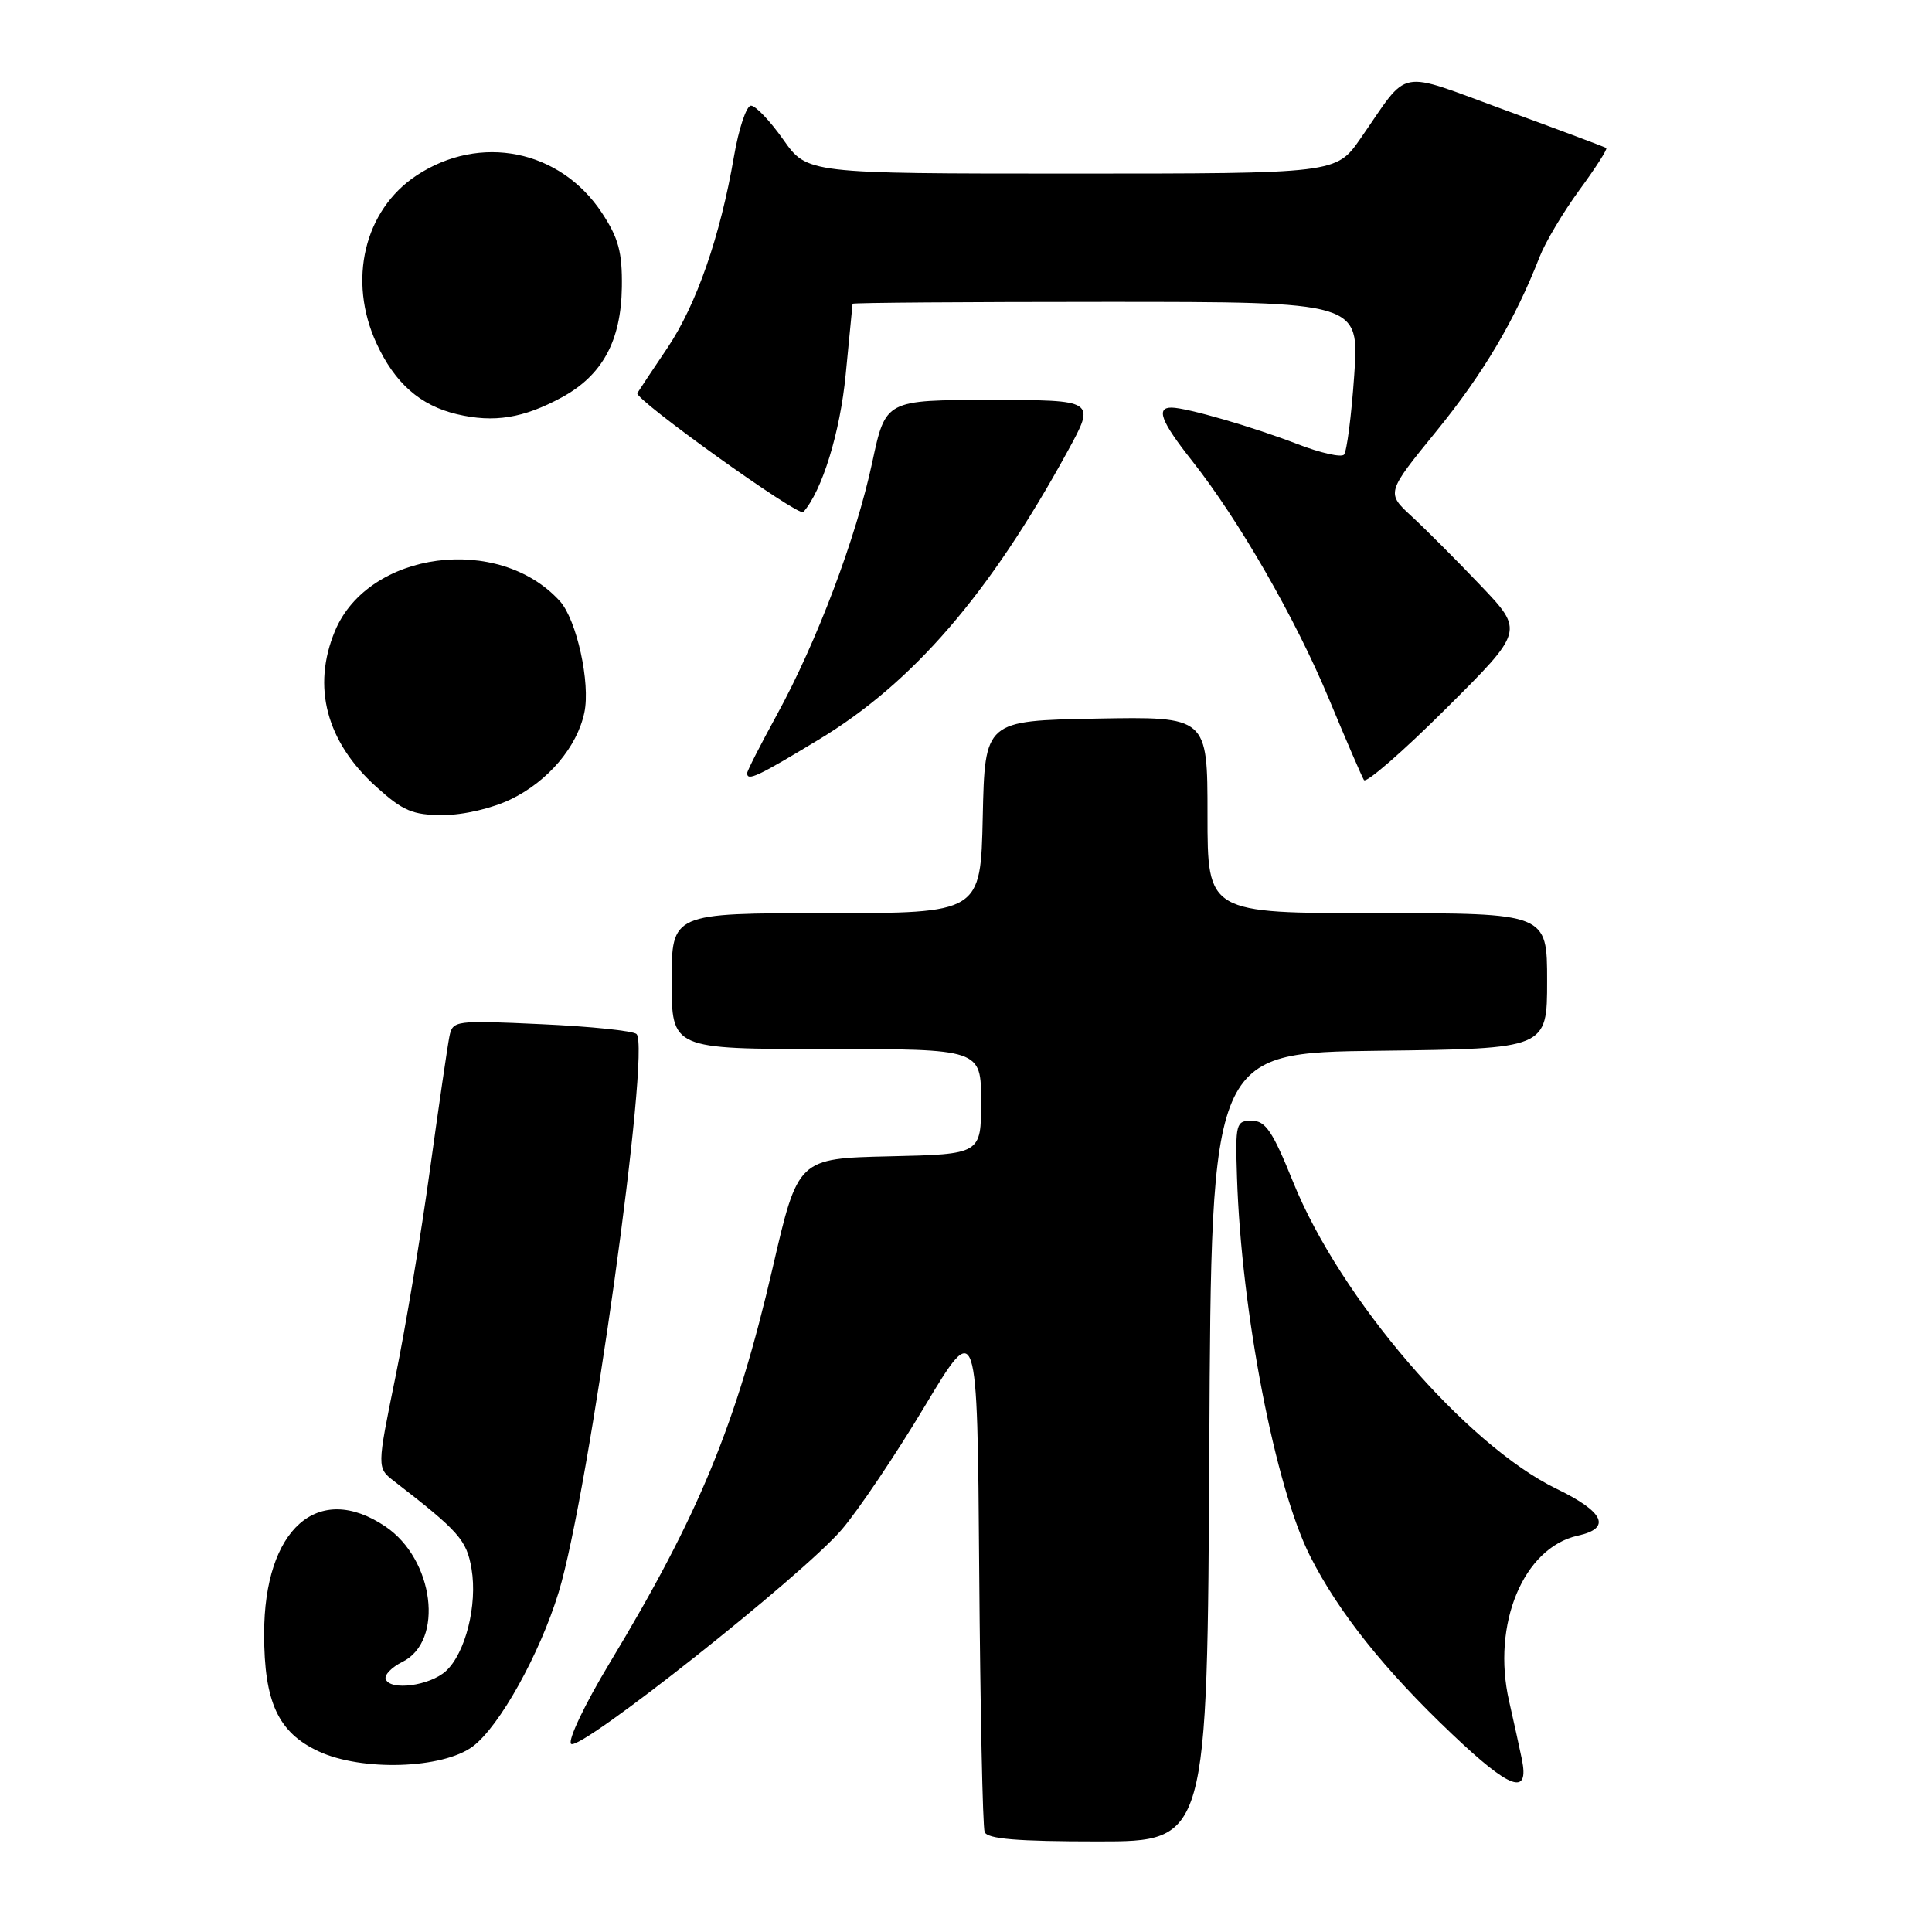 <?xml version="1.0" encoding="UTF-8" standalone="no"?>
<!DOCTYPE svg PUBLIC "-//W3C//DTD SVG 1.1//EN" "http://www.w3.org/Graphics/SVG/1.1/DTD/svg11.dtd" >
<svg xmlns="http://www.w3.org/2000/svg" xmlns:xlink="http://www.w3.org/1999/xlink" version="1.1" viewBox="0 0 256 256">
 <g >
 <path fill="currentColor"
d=" M 160.24 191.75 C 160.50 139.50 160.50 139.50 182.75 139.23 C 205.00 138.96 205.00 138.96 205.00 129.98 C 205.00 121.00 205.00 121.00 182.50 121.00 C 160.00 121.00 160.00 121.00 160.00 107.97 C 160.00 94.95 160.00 94.95 145.25 95.22 C 130.50 95.50 130.50 95.50 130.22 108.25 C 129.94 121.00 129.94 121.00 109.47 121.00 C 89.00 121.00 89.00 121.00 89.00 130.00 C 89.00 139.00 89.00 139.00 109.50 139.00 C 130.00 139.00 130.00 139.00 130.00 145.97 C 130.00 152.94 130.00 152.94 117.87 153.22 C 105.73 153.50 105.73 153.50 102.38 168.00 C 97.58 188.71 92.62 200.73 80.78 220.36 C 77.50 225.79 75.21 230.61 75.67 231.07 C 76.77 232.17 106.34 208.76 111.55 202.66 C 113.74 200.10 118.68 192.76 122.52 186.36 C 129.50 174.72 129.50 174.72 129.75 208.11 C 129.89 226.47 130.21 242.06 130.47 242.75 C 130.81 243.67 134.76 244.00 145.46 244.00 C 159.98 244.00 159.98 244.00 160.24 191.75 Z  M 201.66 233.13 C 201.36 231.68 200.60 228.21 199.96 225.40 C 197.64 215.22 201.86 205.07 209.07 203.48 C 213.56 202.50 212.58 200.34 206.26 197.28 C 194.24 191.45 177.56 172.04 171.35 156.63 C 168.64 149.91 167.69 148.50 165.87 148.50 C 163.77 148.50 163.68 148.86 163.91 156.00 C 164.48 173.80 168.97 197.05 173.60 206.20 C 177.36 213.64 183.47 221.30 192.41 229.78 C 200.11 237.10 202.65 238.02 201.66 233.13 Z  M 62.65 231.41 C 66.17 228.78 71.50 219.22 74.02 211.00 C 78.02 197.94 86.27 138.77 84.34 137.01 C 83.88 136.59 78.21 136.00 71.75 135.71 C 60.29 135.18 59.99 135.22 59.55 137.33 C 59.31 138.52 58.15 146.47 56.97 155.00 C 55.80 163.53 53.74 175.90 52.39 182.50 C 49.94 194.50 49.94 194.50 52.22 196.26 C 60.81 202.90 61.83 204.05 62.48 207.87 C 63.29 212.66 61.67 219.08 59.07 221.44 C 56.93 223.37 51.72 224.07 51.11 222.50 C 50.90 221.95 51.89 220.92 53.32 220.21 C 58.89 217.46 57.52 206.62 51.07 202.27 C 42.14 196.25 35.00 202.58 35.00 216.50 C 35.00 225.55 36.86 229.57 42.21 232.06 C 47.93 234.73 58.66 234.39 62.65 231.41 Z  M 67.71 105.90 C 72.62 103.52 76.47 98.98 77.43 94.42 C 78.26 90.52 76.41 82.11 74.19 79.66 C 66.10 70.72 48.82 73.00 44.39 83.60 C 41.31 90.99 43.23 98.28 49.85 104.25 C 53.40 107.46 54.68 108.00 58.69 108.00 C 61.40 108.00 65.19 107.12 67.71 105.90 Z  M 196.21 77.60 C 193.07 74.30 188.96 70.18 187.09 68.45 C 183.67 65.31 183.67 65.31 190.34 57.12 C 196.55 49.49 200.75 42.40 204.02 34.00 C 204.77 32.08 207.14 28.10 209.28 25.17 C 211.43 22.24 213.03 19.74 212.84 19.61 C 212.65 19.48 206.65 17.23 199.51 14.62 C 184.80 9.25 186.89 8.84 180.27 18.36 C 177.04 23.00 177.04 23.00 142.00 23.00 C 106.96 23.00 106.96 23.00 103.79 18.50 C 102.04 16.02 100.12 14.00 99.51 14.00 C 98.90 14.00 97.89 17.04 97.25 20.75 C 95.44 31.30 92.28 40.38 88.45 46.08 C 86.51 48.96 84.71 51.66 84.45 52.09 C 83.97 52.85 105.84 68.53 106.44 67.85 C 108.93 65.05 111.32 57.31 112.06 49.61 C 112.55 44.60 112.96 40.39 112.97 40.25 C 112.99 40.11 128.10 40.00 146.56 40.00 C 180.12 40.00 180.12 40.00 179.44 49.75 C 179.07 55.11 178.46 59.83 178.09 60.24 C 177.73 60.64 174.97 60.02 171.96 58.86 C 166.07 56.58 157.27 54.03 155.25 54.01 C 153.13 53.99 153.84 55.86 157.95 61.05 C 164.18 68.94 171.66 81.95 176.11 92.65 C 178.36 98.07 180.44 102.89 180.73 103.36 C 181.01 103.83 185.90 99.58 191.59 93.91 C 201.93 83.61 201.93 83.61 196.21 77.60 Z  M 108.49 98.00 C 120.97 90.47 131.10 78.73 141.49 59.75 C 145.18 53.00 145.18 53.00 131.26 53.00 C 117.34 53.00 117.34 53.00 115.58 61.25 C 113.43 71.31 108.24 85.04 102.95 94.70 C 100.78 98.66 99.00 102.15 99.00 102.45 C 99.00 103.55 100.38 102.91 108.49 98.00 Z  M 74.45 52.65 C 79.82 49.73 82.30 45.17 82.40 38.04 C 82.46 33.40 81.96 31.54 79.74 28.18 C 74.20 19.82 63.60 17.69 55.18 23.26 C 48.26 27.84 46.04 37.16 49.89 45.50 C 52.32 50.78 55.68 53.73 60.53 54.88 C 65.46 56.05 69.35 55.42 74.45 52.65 Z "/>
</g>
</svg>